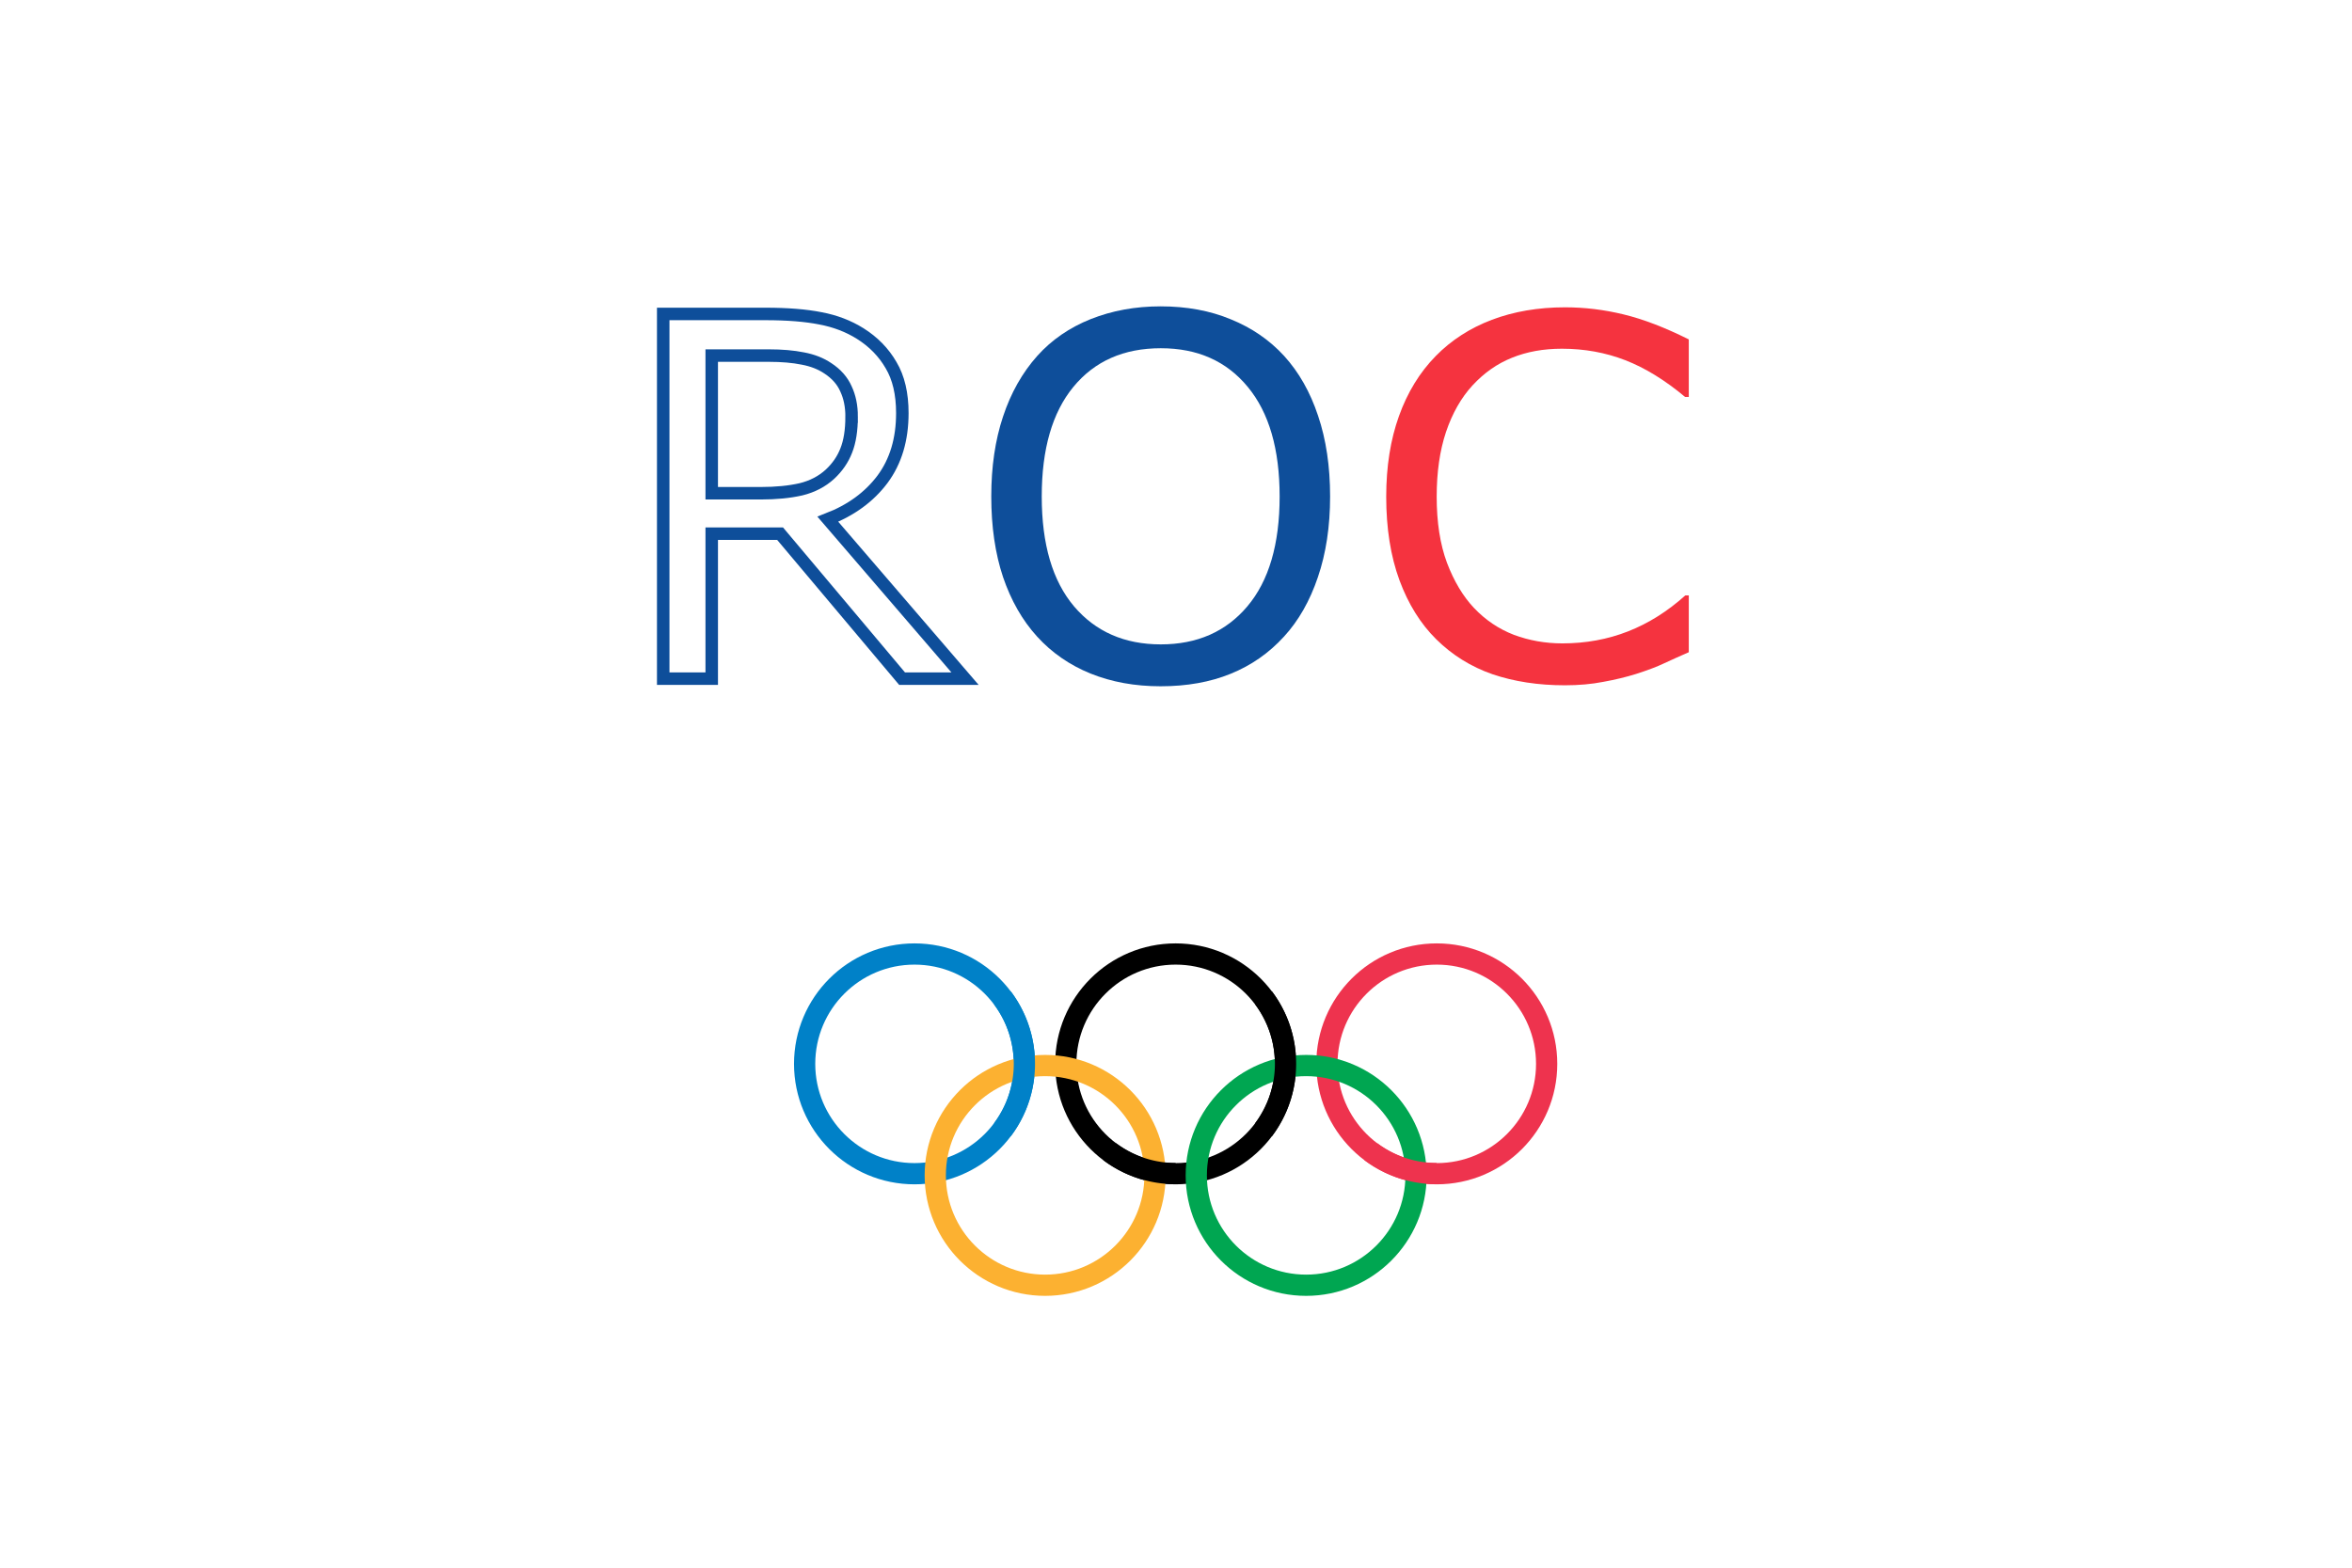 <?xml version="1.0" encoding="UTF-8" standalone="no"?>
<svg
   xmlns:dc="http://purl.org/dc/elements/1.1/"
   xmlns:cc="http://creativecommons.org/ns#"
   xmlns:rdf="http://www.w3.org/1999/02/22-rdf-syntax-ns#"
   xmlns:svg="http://www.w3.org/2000/svg"
   xmlns="http://www.w3.org/2000/svg"
   xmlns:sodipodi="http://sodipodi.sourceforge.net/DTD/sodipodi-0.dtd"
   xmlns:inkscape="http://www.inkscape.org/namespaces/inkscape"
   width="900"
   height="600"
   version="1.1"
   id="svg863"
   sodipodi:docname="Russian Olympic Committee flag.svg"
   inkscape:version="0.92.4 (5da689c313, 2019-01-14)">
  <defs
     id="defs867" />
  <sodipodi:namedview
     pagecolor="#ffffff"
     bordercolor="#666666"
     borderopacity="1"
     objecttolerance="10"
     gridtolerance="10"
     guidetolerance="10"
     inkscape:pageopacity="0"
     inkscape:pageshadow="2"
     inkscape:window-width="1920"
     inkscape:window-height="1001"
     id="namedview865"
     showgrid="false"
     inkscape:zoom="0.95223713"
     inkscape:cx="366.50936"
     inkscape:cy="429.1439"
     inkscape:window-x="-9"
     inkscape:window-y="720"
     inkscape:window-maximized="1"
     inkscape:current-layer="text873" />
  <path
     d="M0 0h900v600H0z"
     id="path843"
     fill="#fff" />
  <g
     id="g861"
     style="fill:none;stroke:#000000;stroke-width:17.7"
     transform="matrix(0.459,0,0,0.459,243.314,290.813)">
    <circle
       cx="232.3"
       cy="253.5"
       r="91.6"
       id="circle845"
       style="stroke:#0081c8" />
    <circle
       cx="450"
       cy="253.5"
       r="91.6"
       id="circle847" />
    <circle
       cx="667.7"
       cy="253.5"
       r="91.6"
       id="circle849"
       style="stroke:#ee334e" />
    <circle
       cx="341.2"
       cy="346.5"
       r="91.6"
       id="circle851"
       style="stroke:#fcb131" />
    <circle
       cx="558.8"
       cy="346.5"
       r="91.6"
       id="circle853"
       style="stroke:#00a651" />
    <path
       d="m 305.6,198.5 a 91.6,91.6 0 0 1 0,109.9"
       id="path855"
       inkscape:connector-curvature="0"
       style="stroke:#0081c8" />
    <path
       d="m 523.3,198.5 a 91.6,91.6 0 0 1 0,109.9 M 450,345 a 91.6,91.6 0 0 1 -55,-18.3"
       id="path857"
       inkscape:connector-curvature="0" />
    <path
       d="m 667.7,345 a 91.6,91.6 0 0 1 -55,-18.3"
       id="path859"
       inkscape:connector-curvature="0"
       style="stroke:#ee334e" />
  </g>
  <g
     aria-label="ROC"
     style="font-style:normal;font-weight:normal;font-size:192px;line-height:1.25;font-family:sans-serif;letter-spacing:0px;word-spacing:0px;fill:#000000;fill-opacity:1;stroke:none"
     id="text873">
    <path
       d="M 369.281,259.749 H 345.188 l -46.688,-55.5 h -26.156 v 55.5 h -18.562 V 120.155 H 292.875 q 12.656,0 21.094,1.688 8.438,1.594 15.188,5.812 7.594,4.781 11.812,12.094 4.312,7.219 4.312,18.375 0,15.094 -7.594,25.312 -7.594,10.125 -20.906,15.281 z M 325.875,159.436 q 0,-6 -2.156,-10.594 -2.062,-4.688 -6.938,-7.875 -4.031,-2.719 -9.562,-3.75 -5.531,-1.125 -13.031,-1.125 h -21.844 v 52.688 h 18.75 q 8.812,0 15.375,-1.5 6.562,-1.594 11.156,-5.812 4.219,-3.938 6.188,-9 2.062,-5.156 2.062,-13.031 z"
       id="path875"
       inkscape:connector-curvature="0"
       style="fill:none;stroke:#0e4e9a;stroke-opacity:1;stroke-width:4.781;stroke-miterlimit:4;stroke-dasharray:none" />
    <path
       d="m 491.344,136.186 q 8.531,9.375 13.031,22.969 4.594,13.594 4.594,30.844 0,17.25 -4.688,30.938 -4.594,13.594 -12.938,22.688 -8.625,9.469 -20.438,14.25 -11.719,4.781 -26.812,4.781 -14.719,0 -26.812,-4.875 -12,-4.875 -20.438,-14.156 -8.438,-9.281 -13.031,-22.781 -4.5,-13.5 -4.5,-30.844 0,-17.062 4.5,-30.562 4.5,-13.594 13.125,-23.25 8.25,-9.188 20.438,-14.062 12.281,-4.875 26.719,-4.875 15,0 26.906,4.969 12,4.875 20.344,13.969 z m -1.688,53.812 q 0,-27.188 -12.188,-41.906 -12.188,-14.812 -33.281,-14.812 -21.281,0 -33.469,14.812 -12.094,14.719 -12.094,41.906 0,27.469 12.375,42.094 12.375,14.531 33.188,14.531 20.812,0 33.094,-14.531 12.375,-14.625 12.375,-42.094 z"
       id="path877"
       inkscape:connector-curvature="0"
       style="fill:#0e4e9a;fill-opacity:1" />
    <path
       d="m 646.219,249.624 q -5.156,2.25 -9.375,4.219 -4.125,1.969 -10.875,4.125 -5.719,1.781 -12.469,3 -6.656,1.312 -14.719,1.312 -15.188,0 -27.656,-4.219 -12.375,-4.312 -21.562,-13.406 -9,-8.906 -14.062,-22.594 -5.062,-13.781 -5.062,-31.969 0,-17.25 4.875,-30.844 4.875,-13.594 14.062,-22.969 8.906,-9.094 21.469,-13.875 12.656,-4.781 28.031,-4.781 11.25,0 22.406,2.719 11.25,2.719 24.938,9.562 v 22.031 h -1.406 q -11.531,-9.656 -22.875,-14.062 -11.344,-4.406 -24.281,-4.406 -10.594,0 -19.125,3.469 -8.438,3.375 -15.094,10.594 -6.469,7.031 -10.125,17.812 -3.562,10.688 -3.562,24.75 0,14.719 3.938,25.312 4.031,10.594 10.312,17.25 6.562,6.938 15.281,10.312 8.812,3.281 18.562,3.281 13.406,0 25.125,-4.594 11.719,-4.594 21.938,-13.781 h 1.312 z"
       id="path879"
       inkscape:connector-curvature="0"
       style="fill:#f5333f;fill-opacity:1;stroke:none;stroke-opacity:1" />
  </g>
</svg>
